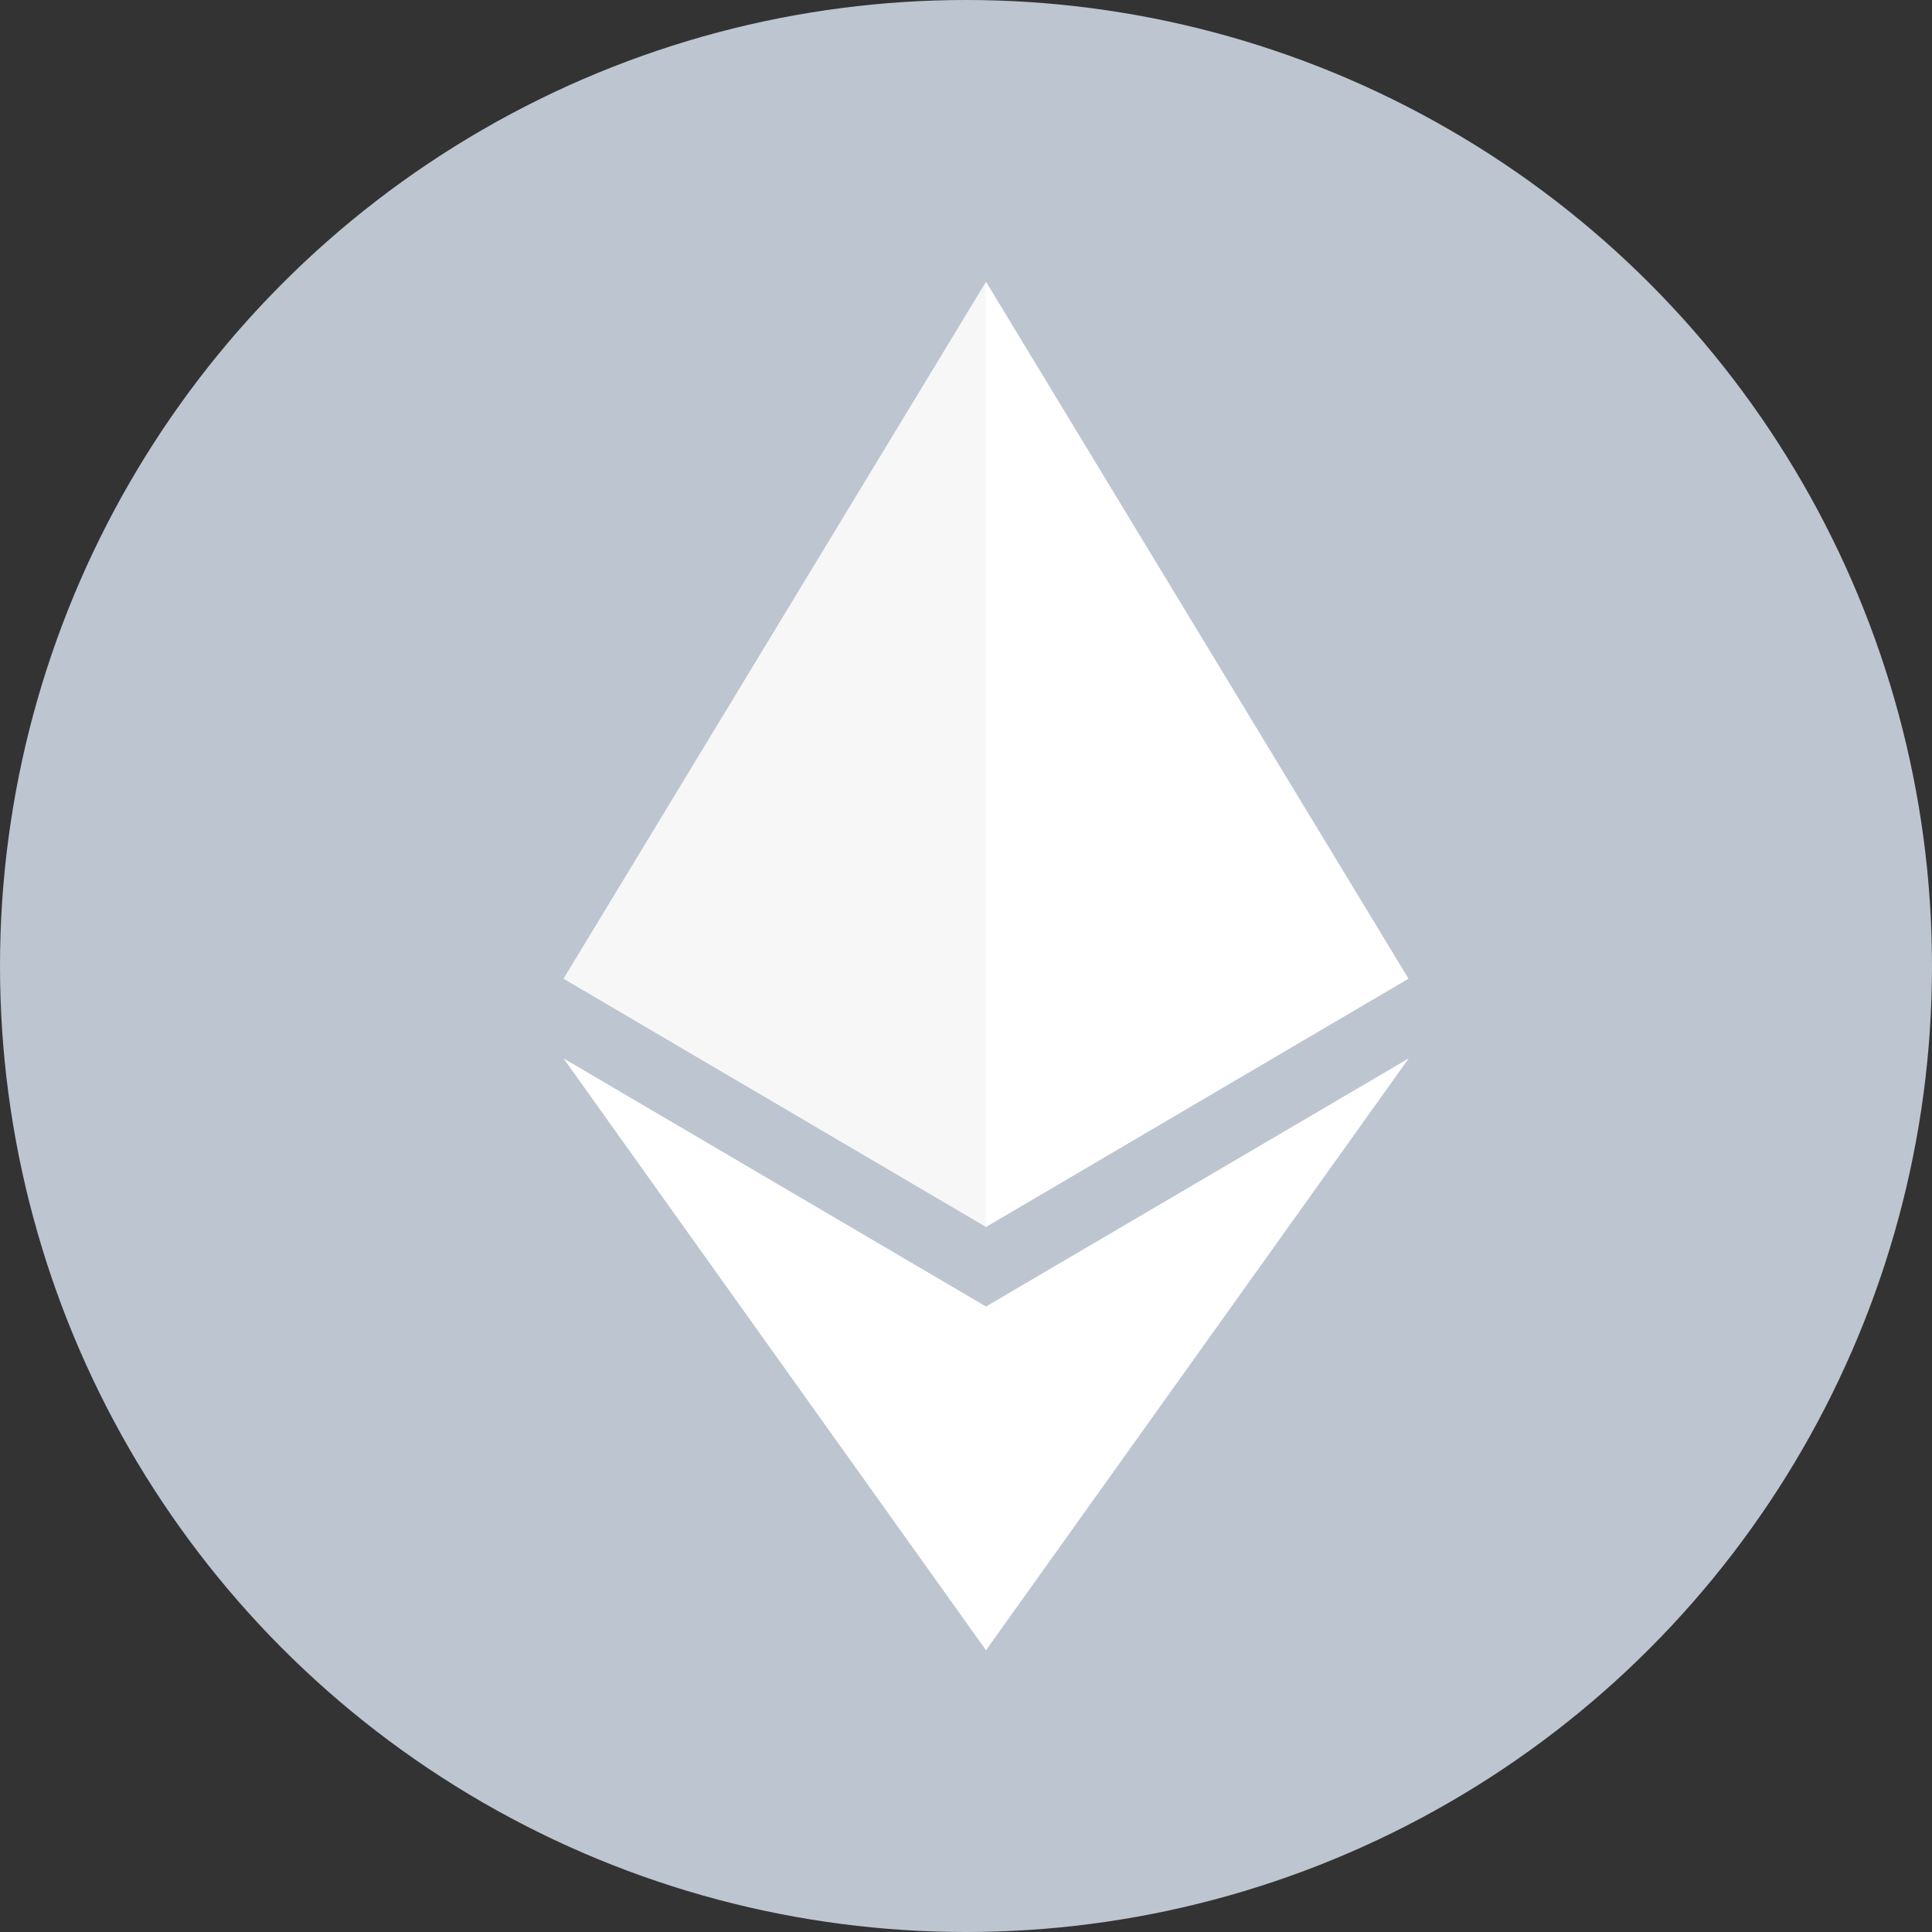 <svg xmlns="http://www.w3.org/2000/svg" width="48" height="48" fill="none" viewBox="0 0 48 48"><rect x="0" y="0" width="48" height="48" fill="#333333" stroke="none"/><g clip-path="url(#a)"><circle cx="24" cy="24" r="24" fill="#BDC5D1"/><g clip-path="url(#b)"><path fill="#fff" d="m24.497 7-.23.775v22.481l.23.228 10.497-6.169z"/><path fill="#F7F7F7" d="M24.497 7 14 24.316l10.497 6.168z"/><path fill="#fff" d="m24.497 32.46-.13.157v8.008l.13.375L35 26.295z"/><path fill="#fff" d="M24.497 41v-8.54L14 26.295z"/></g></g><defs><clipPath id="a"><path fill="#fff" d="M0 0h48v48H0z"/></clipPath><clipPath id="b"><path fill="#fff" d="M14 7h21v34H14z"/></clipPath></defs></svg>